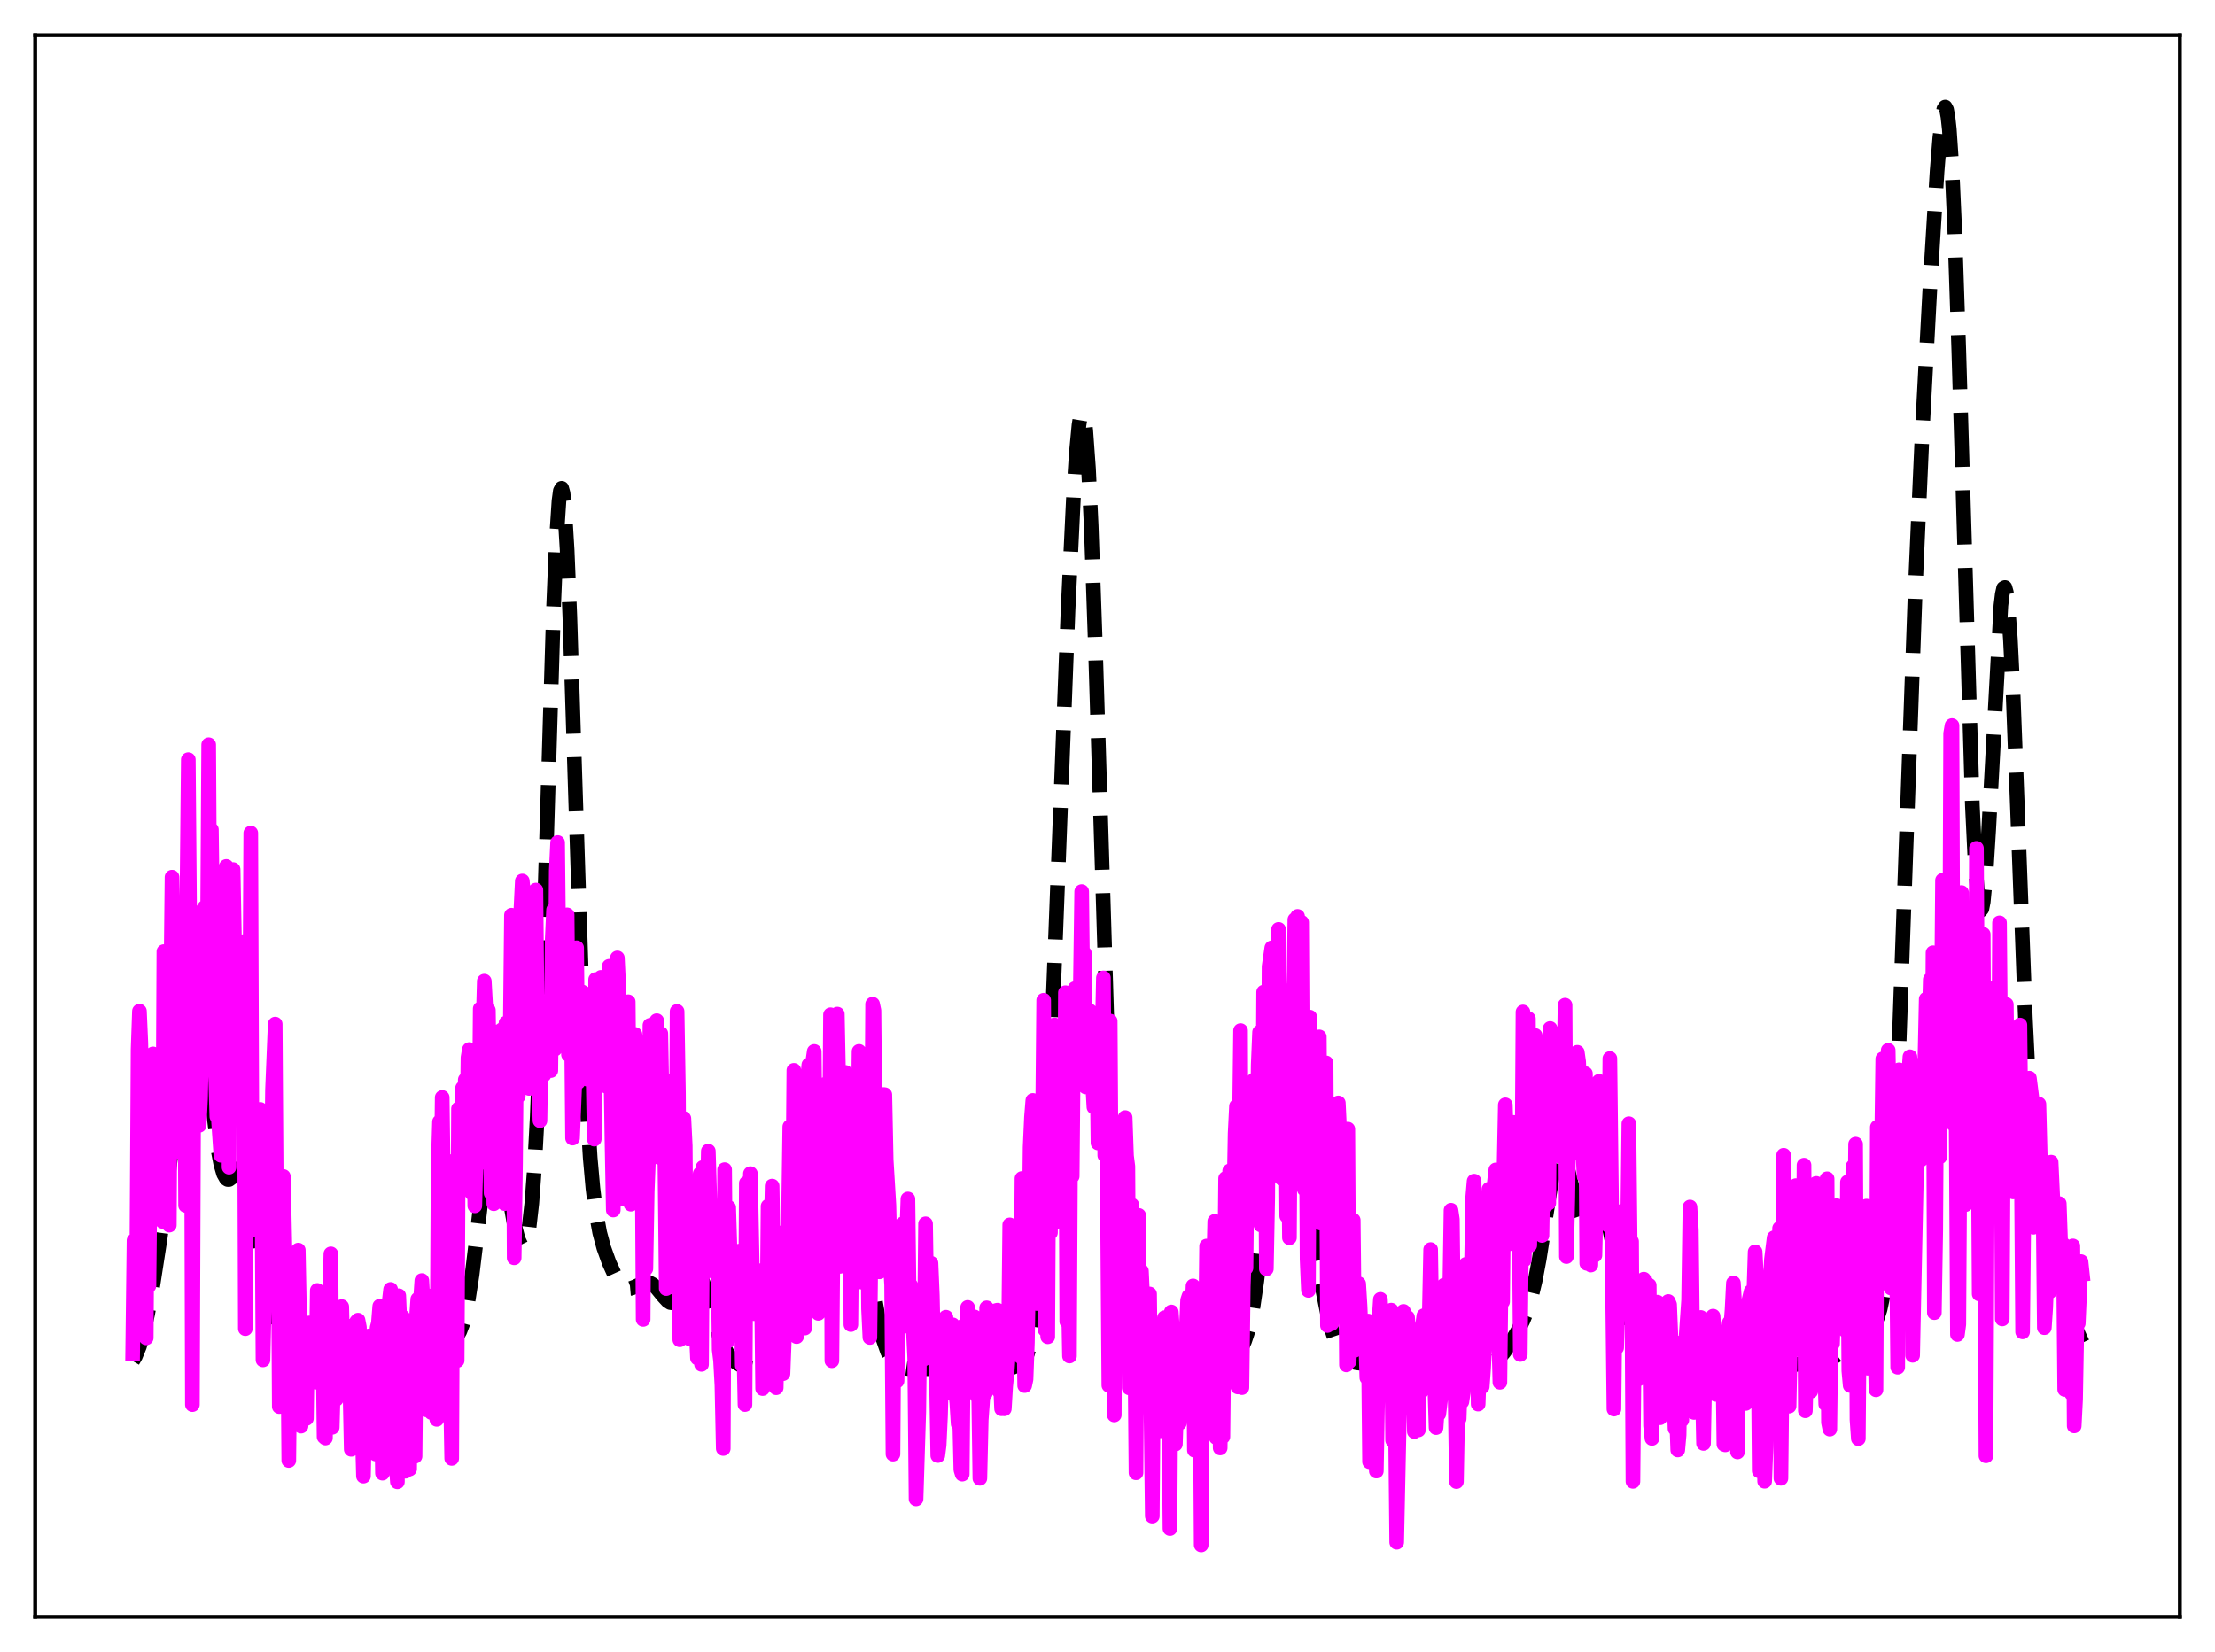 <?xml version="1.0" encoding="utf-8" standalone="no"?>
<!DOCTYPE svg PUBLIC "-//W3C//DTD SVG 1.1//EN"
  "http://www.w3.org/Graphics/SVG/1.1/DTD/svg11.dtd">
<svg xmlns:xlink="http://www.w3.org/1999/xlink" width="453.6pt" height="338.4pt" viewBox="0 0 453.6 338.4" xmlns="http://www.w3.org/2000/svg" version="1.1">
 <defs>
  <style type="text/css">*{stroke-linejoin: round; stroke-linecap: butt}</style>
 </defs>
 <g id="figure_1">
  <g id="patch_1">
   <path d="M 0 338.4 
L 453.6 338.4 
L 453.6 0 
L 0 0 
z
" style="fill: #ffffff"/>
  </g>
  <g id="axes_1">
   <g id="patch_2">
    <path d="M 7.2 331.2 
L 446.4 331.2 
L 446.4 7.2 
L 7.2 7.2 
z
" style="fill: #ffffff"/>
   </g>
   <g id="matplotlib.axis_1"/>
   <g id="matplotlib.axis_2"/>
   <g id="line2d_1">
    <path d="M 27.164 278.78 
L 27.72 277.827 
L 28.554 275.788 
L 29.388 272.917 
L 30.222 269.197 
L 31.334 263.085 
L 32.725 254.109 
L 34.115 243.908 
L 35.505 232.108 
L 38.007 209.606 
L 38.563 206.04 
L 39.12 203.655 
L 39.398 202.978 
L 39.676 202.67 
L 39.954 202.738 
L 40.232 203.182 
L 40.51 203.992 
L 41.066 206.632 
L 41.9 212.639 
L 44.68 235.712 
L 45.237 238.551 
L 45.793 240.442 
L 46.349 241.419 
L 46.627 241.6 
L 46.905 241.606 
L 47.461 241.203 
L 49.129 239.223 
L 49.407 239.165 
L 49.685 239.27 
L 49.963 239.559 
L 50.519 240.75 
L 51.076 242.79 
L 51.91 247.281 
L 53.3 256.952 
L 54.69 266.075 
L 55.524 270.169 
L 56.358 273.065 
L 57.193 274.956 
L 58.027 276.149 
L 58.861 276.946 
L 60.251 277.922 
L 62.475 279.193 
L 63.866 279.766 
L 65.256 280.117 
L 66.924 280.313 
L 74.709 280.711 
L 78.324 280.681 
L 85.553 280.41 
L 86.665 280.074 
L 87.499 279.629 
L 88.612 278.745 
L 90.28 277.011 
L 91.948 275.402 
L 93.06 274.375 
L 93.616 273.673 
L 94.172 272.677 
L 94.729 271.237 
L 95.285 269.215 
L 95.841 266.509 
L 96.675 261.113 
L 97.787 251.952 
L 99.177 240.191 
L 100.011 234.974 
L 100.568 232.856 
L 100.846 232.266 
L 101.124 231.997 
L 101.402 232.045 
L 101.68 232.398 
L 102.236 233.94 
L 102.792 236.397 
L 103.904 242.846 
L 105.294 250.666 
L 106.128 253.866 
L 106.685 255.037 
L 106.963 255.262 
L 107.241 255.207 
L 107.519 254.834 
L 107.797 254.099 
L 108.353 251.339 
L 108.909 246.479 
L 109.465 239.054 
L 110.021 228.694 
L 110.855 207.442 
L 111.967 170.733 
L 113.358 124.517 
L 113.914 111.041 
L 114.47 102.594 
L 114.748 100.544 
L 115.026 100.018 
L 115.304 101.022 
L 115.582 103.515 
L 116.138 112.618 
L 116.694 126.279 
L 117.806 161.335 
L 119.197 204.272 
L 120.031 223.629 
L 120.865 237.167 
L 121.421 243.397 
L 121.977 247.912 
L 122.811 252.492 
L 123.645 255.582 
L 124.757 258.672 
L 125.87 261.12 
L 126.704 262.523 
L 127.538 263.461 
L 128.094 263.809 
L 128.65 263.944 
L 129.206 263.896 
L 130.04 263.584 
L 131.709 262.803 
L 132.543 262.695 
L 133.099 262.813 
L 133.655 263.1 
L 134.489 263.835 
L 135.879 265.538 
L 136.713 266.445 
L 137.269 266.808 
L 137.826 266.879 
L 138.382 266.608 
L 138.938 265.985 
L 139.772 264.513 
L 141.44 261.249 
L 141.996 260.664 
L 142.274 260.545 
L 142.552 260.556 
L 142.83 260.702 
L 143.386 261.399 
L 143.943 262.598 
L 144.777 265.116 
L 147.279 273.614 
L 148.113 275.659 
L 148.947 277.168 
L 149.782 278.238 
L 150.616 278.989 
L 151.728 279.666 
L 152.84 280.1 
L 153.952 280.343 
L 155.064 280.362 
L 155.899 280.152 
L 156.733 279.649 
L 157.567 278.75 
L 158.401 277.373 
L 159.235 275.503 
L 160.347 272.382 
L 163.406 263.344 
L 165.074 258.667 
L 165.908 255.673 
L 166.742 251.961 
L 169.801 236.998 
L 170.357 235.515 
L 170.913 234.725 
L 171.191 234.59 
L 171.469 234.62 
L 171.747 234.804 
L 172.303 235.58 
L 172.859 236.8 
L 173.693 239.226 
L 174.806 243.25 
L 175.918 248.148 
L 177.03 254.029 
L 180.088 271.207 
L 180.923 274.504 
L 181.757 276.878 
L 182.591 278.439 
L 183.425 279.385 
L 184.259 279.919 
L 185.093 280.201 
L 186.205 280.356 
L 188.152 280.361 
L 191.766 280.353 
L 195.381 280.654 
L 198.717 280.845 
L 201.776 280.775 
L 205.669 280.446 
L 207.337 280.102 
L 208.449 279.65 
L 209.283 279.042 
L 209.839 278.359 
L 210.395 277.283 
L 210.951 275.599 
L 211.508 273.037 
L 212.064 269.296 
L 212.62 264.088 
L 213.176 257.182 
L 214.01 243.404 
L 214.844 225.732 
L 216.234 190.224 
L 218.737 124.601 
L 219.849 101.517 
L 220.405 92.923 
L 220.961 87.072 
L 221.239 85.368 
L 221.517 84.575 
L 221.795 84.754 
L 222.073 85.955 
L 222.351 88.209 
L 222.907 95.9 
L 223.463 107.655 
L 224.298 131.615 
L 227.356 231.252 
L 228.19 248.655 
L 229.024 260.338 
L 229.58 265.508 
L 230.137 269.109 
L 230.693 271.591 
L 231.249 273.331 
L 232.083 275.15 
L 233.195 276.906 
L 234.307 278.285 
L 235.419 279.295 
L 236.254 279.794 
L 237.366 280.164 
L 238.756 280.325 
L 242.092 280.347 
L 246.263 280.233 
L 249.044 279.962 
L 250.434 279.633 
L 251.546 279.121 
L 252.38 278.518 
L 253.214 277.668 
L 254.048 276.461 
L 254.883 274.687 
L 255.439 273.03 
L 255.995 270.854 
L 256.551 268.032 
L 257.385 262.356 
L 258.219 254.83 
L 259.331 242.42 
L 261.278 220.327 
L 262.112 213.894 
L 262.668 211.368 
L 262.946 210.688 
L 263.224 210.402 
L 263.502 210.507 
L 263.78 210.988 
L 264.336 212.998 
L 264.892 216.215 
L 265.726 222.699 
L 269.619 256.504 
L 270.731 263.502 
L 271.843 269.031 
L 272.677 272.254 
L 273.512 274.735 
L 274.346 276.541 
L 275.18 277.764 
L 276.014 278.522 
L 276.848 278.941 
L 277.96 279.173 
L 283.521 279.76 
L 285.746 280.035 
L 288.526 280.101 
L 292.141 280.256 
L 294.921 280.339 
L 297.423 280.147 
L 299.648 280.046 
L 303.818 280.097 
L 304.931 279.721 
L 305.765 279.226 
L 306.877 278.267 
L 307.989 276.99 
L 309.379 275.026 
L 310.77 272.713 
L 311.882 270.507 
L 312.716 268.443 
L 313.55 265.784 
L 314.384 262.298 
L 315.218 257.869 
L 316.609 248.907 
L 317.721 241.92 
L 318.555 238.117 
L 319.111 236.69 
L 319.389 236.359 
L 319.667 236.289 
L 319.945 236.475 
L 320.223 236.905 
L 320.779 238.406 
L 321.613 241.773 
L 323.004 247.652 
L 323.56 249.232 
L 324.116 250.108 
L 324.394 250.274 
L 324.672 250.27 
L 324.95 250.114 
L 325.506 249.441 
L 326.896 247.196 
L 327.452 246.791 
L 327.73 246.808 
L 328.008 246.995 
L 328.286 247.363 
L 328.843 248.652 
L 329.399 250.641 
L 330.233 254.671 
L 333.013 269.686 
L 333.847 272.828 
L 334.681 275.089 
L 335.516 276.602 
L 336.35 277.553 
L 337.184 278.122 
L 338.296 278.521 
L 339.964 278.795 
L 342.467 279.236 
L 346.081 279.974 
L 349.974 280.372 
L 354.701 280.748 
L 358.037 280.74 
L 360.818 280.505 
L 367.491 279.544 
L 370.549 279.06 
L 373.886 278.691 
L 374.998 278.276 
L 376.11 277.634 
L 377.778 276.386 
L 383.339 271.782 
L 383.895 271.03 
L 384.452 269.927 
L 385.008 268.226 
L 385.564 265.607 
L 386.12 261.707 
L 386.676 256.17 
L 387.232 248.707 
L 388.066 233.585 
L 388.9 213.961 
L 390.291 174.649 
L 392.237 120.239 
L 393.627 88.879 
L 395.295 57.553 
L 396.686 35.118 
L 397.242 28.242 
L 397.798 23.587 
L 398.076 22.336 
L 398.354 21.927 
L 398.632 22.439 
L 398.91 23.935 
L 399.188 26.461 
L 399.744 34.672 
L 400.3 46.965 
L 401.134 71.842 
L 403.915 165.027 
L 404.471 176.558 
L 405.027 183.79 
L 405.305 185.705 
L 405.583 186.48 
L 405.861 186.138 
L 406.139 184.725 
L 406.695 178.979 
L 407.251 170.041 
L 409.754 124.063 
L 410.032 121.75 
L 410.31 120.486 
L 410.588 120.335 
L 410.866 121.324 
L 411.144 123.452 
L 411.7 130.939 
L 412.256 142.144 
L 413.368 171.391 
L 414.758 208.327 
L 415.593 225.268 
L 416.427 236.98 
L 416.983 242.153 
L 417.539 245.68 
L 418.095 248.047 
L 418.929 250.446 
L 420.319 254.176 
L 421.154 257.096 
L 423.1 265.193 
L 424.212 269.359 
L 425.324 272.619 
L 426.436 275.044 
L 426.436 275.044 
" clip-path="url(#p877d36cf54)" style="fill: none; stroke-dasharray: 11.1,4.8; stroke-dashoffset: 0; stroke: #000000; stroke-width: 3"/>
   </g>
   <g id="line2d_2">
    <path d="M 27.164 277.223 
L 27.442 254.106 
L 27.72 264.057 
L 27.998 261.746 
L 28.276 214.981 
L 28.554 207.12 
L 28.832 213.455 
L 29.11 225.105 
L 29.388 268.484 
L 29.666 243.412 
L 29.944 274.037 
L 30.222 231.938 
L 30.5 263.373 
L 30.778 236.422 
L 31.056 223.371 
L 31.334 215.874 
L 31.612 221.346 
L 31.89 218.371 
L 32.168 223.841 
L 32.446 247.958 
L 33.003 231.093 
L 33.281 250.184 
L 33.559 194.917 
L 33.837 245.488 
L 34.115 217.476 
L 34.393 231.126 
L 34.671 250.948 
L 34.949 205.628 
L 35.227 179.664 
L 35.505 196.743 
L 35.783 193.6 
L 36.061 235.909 
L 36.617 221.931 
L 36.895 204.404 
L 37.173 198.863 
L 37.451 188.158 
L 37.729 194.381 
L 38.007 246.911 
L 38.285 183.727 
L 38.563 155.601 
L 38.842 188.87 
L 39.12 199.239 
L 39.398 287.719 
L 39.676 219.365 
L 39.954 223.404 
L 40.232 222.934 
L 40.788 230.512 
L 41.066 225.031 
L 41.344 211.264 
L 41.622 186.286 
L 41.9 185.845 
L 42.178 198.864 
L 42.456 197.384 
L 42.734 152.543 
L 43.012 197.539 
L 43.29 169.931 
L 43.846 213.297 
L 44.124 219.456 
L 44.402 228.689 
L 44.68 228.636 
L 45.237 236.643 
L 45.515 197.304 
L 45.793 223.841 
L 46.071 188.475 
L 46.349 177.469 
L 46.627 193.125 
L 46.905 239.078 
L 47.183 178.177 
L 47.461 193.001 
L 47.739 178.108 
L 48.017 192.985 
L 48.295 197.226 
L 48.573 220.133 
L 48.851 211.281 
L 49.129 209.219 
L 49.407 212.258 
L 49.685 199 
L 49.963 192.85 
L 50.241 272.152 
L 50.797 214.608 
L 51.076 223.697 
L 51.354 170.637 
L 51.632 247.16 
L 51.91 232.742 
L 52.188 251.98 
L 52.466 234.754 
L 52.744 242.484 
L 53.022 232.013 
L 53.3 227.253 
L 53.578 234.737 
L 53.856 278.554 
L 54.134 266.261 
L 54.412 264.191 
L 54.69 253.1 
L 54.968 251.454 
L 55.246 246.052 
L 55.524 246.823 
L 55.802 223.271 
L 56.358 209.763 
L 56.636 251.873 
L 56.914 240.878 
L 57.193 288.124 
L 57.471 279.888 
L 57.749 283.304 
L 58.027 240.981 
L 58.583 267.238 
L 58.861 265.967 
L 59.139 299.165 
L 59.417 273.425 
L 59.695 265.195 
L 59.973 288.528 
L 60.251 262.224 
L 60.529 263.544 
L 60.807 257.278 
L 61.085 256.058 
L 61.363 270.244 
L 61.641 292.124 
L 61.919 288.868 
L 62.197 287.547 
L 62.475 283.235 
L 62.753 290.547 
L 63.031 271.348 
L 63.309 270.987 
L 63.588 272.223 
L 63.866 279.933 
L 64.144 281.137 
L 64.422 281.055 
L 64.7 283.125 
L 64.978 264.323 
L 65.256 274.285 
L 65.534 268.892 
L 65.812 270.908 
L 66.09 271.766 
L 66.368 294.322 
L 66.646 294.564 
L 66.924 272.14 
L 67.202 271.476 
L 67.48 267.178 
L 67.758 256.83 
L 68.036 292.37 
L 68.314 282.247 
L 68.592 286.14 
L 68.87 286.6 
L 69.148 272.935 
L 69.426 269.962 
L 69.705 272.121 
L 69.983 267.642 
L 70.261 279.009 
L 70.539 280.415 
L 70.817 271.447 
L 71.095 278.571 
L 71.373 275.706 
L 71.651 283.785 
L 71.929 296.879 
L 72.207 287.588 
L 72.485 291.388 
L 72.763 277.818 
L 73.041 270.693 
L 73.319 270.412 
L 73.597 271.843 
L 74.431 302.372 
L 74.987 278.051 
L 75.265 273.944 
L 75.543 273.66 
L 75.822 279.788 
L 76.1 291.873 
L 76.378 290.196 
L 76.656 292.331 
L 76.934 297.84 
L 77.212 272.029 
L 77.49 271.011 
L 77.768 267.555 
L 78.324 301.763 
L 78.602 279.259 
L 78.88 288.616 
L 79.158 287.621 
L 79.436 272.092 
L 79.714 266.508 
L 79.992 264.116 
L 80.27 268.346 
L 80.548 270.577 
L 81.104 299.765 
L 81.382 303.539 
L 81.66 265.414 
L 81.939 271.99 
L 82.217 272.533 
L 82.495 269.77 
L 82.773 294.806 
L 83.051 301.361 
L 83.329 300.091 
L 83.607 287.205 
L 83.885 300.91 
L 84.163 271.659 
L 84.441 285.59 
L 84.719 288.966 
L 84.997 298.297 
L 85.275 270.017 
L 85.553 266.131 
L 85.831 283.641 
L 86.109 266.411 
L 86.387 262.296 
L 86.665 267.251 
L 86.943 285.411 
L 87.221 288.776 
L 87.499 270.384 
L 87.777 269.195 
L 88.056 265.482 
L 88.334 289.34 
L 88.612 279.607 
L 89.168 282.241 
L 89.446 290.738 
L 89.724 238.825 
L 90.002 229.775 
L 90.28 248.185 
L 90.558 224.796 
L 90.836 245.855 
L 91.114 246.003 
L 91.392 250.118 
L 91.67 272.305 
L 91.948 243.367 
L 92.226 283.896 
L 92.504 298.739 
L 92.782 241.976 
L 93.06 237.717 
L 93.338 238.453 
L 93.616 278.688 
L 93.894 227.114 
L 94.172 243.349 
L 94.451 241.216 
L 94.729 222.863 
L 95.007 241.815 
L 95.285 221.167 
L 95.563 237.695 
L 95.841 216.631 
L 96.119 214.978 
L 96.675 244.464 
L 96.953 218.64 
L 97.231 246.999 
L 97.509 236.655 
L 97.787 234.712 
L 98.065 238.329 
L 98.343 206.63 
L 98.621 227.857 
L 98.899 210.845 
L 99.177 200.971 
L 99.733 210.896 
L 100.011 206.924 
L 100.568 244.396 
L 100.846 215.052 
L 101.124 246.561 
L 101.402 215.853 
L 101.68 222.095 
L 101.958 222.595 
L 102.236 211.247 
L 102.514 227.94 
L 102.792 210.905 
L 103.07 242.023 
L 103.348 246.54 
L 103.626 209.546 
L 103.904 210.798 
L 104.182 215.14 
L 104.46 213.988 
L 104.738 187.462 
L 105.016 199.984 
L 105.294 257.641 
L 105.572 238.197 
L 105.85 204.902 
L 106.128 224.555 
L 106.406 191.686 
L 106.963 180.451 
L 107.241 183.582 
L 107.519 215.745 
L 107.797 213.612 
L 108.075 210.346 
L 108.353 222.946 
L 108.631 206.608 
L 108.909 198.537 
L 109.187 215.627 
L 109.465 210.435 
L 109.743 182.316 
L 110.021 209.715 
L 110.577 229.557 
L 110.855 211.58 
L 111.133 220.013 
L 111.411 220.171 
L 111.689 211.355 
L 111.967 212.756 
L 112.245 206.758 
L 112.523 206.105 
L 112.802 219.29 
L 113.08 192.638 
L 113.358 186.374 
L 113.636 214.899 
L 113.914 178.356 
L 114.192 172.576 
L 114.47 198.711 
L 115.026 214.066 
L 115.304 196.033 
L 115.582 192.97 
L 115.86 199.946 
L 116.138 187.389 
L 116.416 216.011 
L 116.694 206.591 
L 116.972 203.575 
L 117.25 233.123 
L 117.806 219.59 
L 118.084 194.136 
L 118.362 221.697 
L 118.64 212.709 
L 118.919 220.976 
L 119.197 203.172 
L 119.475 213.202 
L 119.753 206.044 
L 120.309 221.061 
L 120.587 204.027 
L 120.865 205.762 
L 121.143 203.439 
L 121.699 233.337 
L 121.977 200.636 
L 122.255 202.028 
L 122.533 206.883 
L 122.811 208.767 
L 123.089 200.191 
L 123.367 209.291 
L 123.645 213.548 
L 123.923 204.071 
L 124.201 222.526 
L 124.757 197.926 
L 125.314 233.034 
L 125.592 247.855 
L 125.87 223.858 
L 126.148 232.928 
L 126.426 196.214 
L 126.704 201.961 
L 126.982 233.588 
L 127.26 224.408 
L 127.538 245.568 
L 127.816 221.846 
L 128.094 226.363 
L 128.372 237.826 
L 128.65 205.193 
L 128.928 235.053 
L 129.206 246.658 
L 129.484 217.867 
L 130.04 211.885 
L 130.318 214.87 
L 130.596 236.737 
L 130.874 215.252 
L 131.152 214.173 
L 131.431 225.71 
L 131.709 270.259 
L 131.987 227.621 
L 132.265 259.872 
L 132.543 243.985 
L 132.821 236.914 
L 133.099 210.018 
L 133.377 212.321 
L 133.655 232.611 
L 134.211 217.337 
L 134.489 209.073 
L 134.767 229.617 
L 135.045 237.116 
L 135.323 211.696 
L 135.601 226.451 
L 135.879 220.875 
L 136.157 237.205 
L 136.435 263.942 
L 136.713 255.324 
L 136.991 255.192 
L 137.269 241.467 
L 137.548 236.557 
L 137.826 243.952 
L 138.104 228.663 
L 138.382 260.861 
L 138.66 207.172 
L 138.938 223.9 
L 139.216 274.432 
L 139.494 257.836 
L 139.772 232.969 
L 140.05 229.112 
L 140.328 234.71 
L 140.606 270.353 
L 140.884 259.37 
L 141.162 274.213 
L 141.44 274.06 
L 141.996 245.341 
L 142.274 242.418 
L 142.552 272.027 
L 142.83 278.182 
L 143.108 244.549 
L 143.386 240.414 
L 143.665 279.471 
L 143.943 239.126 
L 144.221 260.918 
L 144.499 250.443 
L 144.777 249.401 
L 145.055 235.79 
L 145.611 253.877 
L 145.889 255.089 
L 146.167 252.768 
L 146.445 253.755 
L 146.723 248.156 
L 147.001 254.584 
L 147.279 276.485 
L 147.557 278.704 
L 147.835 283.719 
L 148.113 296.709 
L 148.391 239.583 
L 148.669 272.01 
L 148.947 274.767 
L 149.225 247.336 
L 149.782 265.363 
L 150.06 271.867 
L 150.338 264.771 
L 150.616 265.425 
L 150.894 269.894 
L 151.172 269.314 
L 151.45 256.253 
L 151.728 261.665 
L 152.006 279.707 
L 152.284 273.712 
L 152.562 287.707 
L 152.84 242.339 
L 153.118 264.157 
L 153.396 257.93 
L 153.674 240.408 
L 154.23 268.25 
L 154.508 269.097 
L 155.064 265.751 
L 155.342 265.536 
L 155.62 269.32 
L 155.899 260.26 
L 156.177 284.429 
L 156.455 274.355 
L 156.733 272.009 
L 157.011 278.189 
L 157.289 247.074 
L 157.567 269.247 
L 158.123 242.947 
L 158.679 276.387 
L 158.957 284.259 
L 159.235 269.399 
L 159.791 261.977 
L 160.069 267.973 
L 160.347 281.373 
L 160.625 274.08 
L 160.903 252.076 
L 161.181 254.926 
L 161.459 250.32 
L 161.737 230.792 
L 162.015 258.924 
L 162.294 251.178 
L 162.572 219.243 
L 162.85 229.837 
L 163.128 273.778 
L 163.684 243.594 
L 163.962 249.029 
L 164.24 251.304 
L 164.518 235.759 
L 164.796 272.037 
L 165.074 225.085 
L 165.63 218.135 
L 165.908 259.933 
L 166.186 243.621 
L 166.464 217.269 
L 166.742 215.368 
L 167.02 240.26 
L 167.298 228.745 
L 167.576 269.018 
L 167.854 238.25 
L 168.132 225.567 
L 168.411 244.849 
L 168.689 246.776 
L 168.967 222.1 
L 169.245 263.089 
L 169.523 225.293 
L 169.801 243.54 
L 170.079 207.854 
L 170.357 278.729 
L 170.635 248.54 
L 171.469 207.719 
L 171.747 221.493 
L 172.025 259.393 
L 172.581 220.362 
L 172.859 221.397 
L 173.137 219.676 
L 173.415 226.059 
L 173.693 227.949 
L 173.971 220.34 
L 174.249 271.316 
L 174.528 241.152 
L 174.806 256.253 
L 175.362 222.77 
L 175.64 238.16 
L 175.918 215.356 
L 176.196 226.134 
L 176.474 262.629 
L 176.752 257.501 
L 177.03 245.987 
L 177.308 225.842 
L 177.586 232.458 
L 177.864 268.061 
L 178.142 273.96 
L 178.42 250.087 
L 178.698 205.684 
L 178.976 206.984 
L 179.254 237.481 
L 179.532 234.713 
L 179.81 240.298 
L 180.088 260.519 
L 180.366 238.965 
L 180.645 236.024 
L 180.923 224.19 
L 181.201 224.229 
L 181.479 237.642 
L 182.035 246.839 
L 182.313 258.701 
L 182.591 263.191 
L 182.869 297.862 
L 183.147 260.376 
L 183.425 269.356 
L 183.703 282.86 
L 183.981 263.46 
L 184.259 264.987 
L 184.537 271.965 
L 184.815 250.699 
L 185.093 258.68 
L 185.371 257.275 
L 185.649 253.79 
L 185.927 245.594 
L 186.205 267.72 
L 186.483 263.24 
L 186.762 266.825 
L 187.318 278.119 
L 187.596 307.036 
L 188.152 289.14 
L 188.43 266.386 
L 188.708 276.211 
L 188.986 273.927 
L 189.264 278.349 
L 189.542 250.674 
L 189.82 268.615 
L 190.098 266.504 
L 190.376 269.52 
L 190.654 258.743 
L 190.932 265.366 
L 191.21 278.197 
L 191.488 276.05 
L 191.766 281.977 
L 192.044 298.151 
L 192.322 296.015 
L 192.6 290.055 
L 192.879 279.249 
L 193.157 284.618 
L 193.435 279.017 
L 193.713 269.81 
L 194.269 285.295 
L 194.547 283.287 
L 195.103 271.365 
L 195.381 276.487 
L 195.659 284.941 
L 195.937 287.261 
L 196.215 291.674 
L 196.493 289.355 
L 196.771 301.071 
L 197.049 301.966 
L 197.327 271.541 
L 197.605 278.887 
L 197.883 278.543 
L 198.161 267.801 
L 198.439 270.155 
L 198.717 278.098 
L 198.995 278.053 
L 199.274 271.359 
L 199.552 269.744 
L 199.83 271.087 
L 200.108 286.018 
L 200.386 283.088 
L 200.664 302.819 
L 200.942 290.86 
L 201.498 283.24 
L 201.776 285.424 
L 202.054 267.89 
L 202.332 278.943 
L 202.61 269.933 
L 202.888 274.358 
L 203.166 282.39 
L 203.444 272.294 
L 203.722 268.987 
L 204 268.432 
L 204.278 268.364 
L 204.556 284.897 
L 204.834 282.398 
L 205.112 288.57 
L 205.391 278.815 
L 205.669 288.575 
L 205.947 283.959 
L 206.225 281.263 
L 206.503 277.299 
L 206.781 250.894 
L 207.059 262.003 
L 207.337 257.71 
L 207.615 266.421 
L 207.893 264.835 
L 208.171 271.205 
L 208.449 262.611 
L 208.727 259.978 
L 209.005 277.889 
L 209.283 241.394 
L 209.839 283.818 
L 210.117 282.516 
L 210.395 274.971 
L 210.673 259.044 
L 210.951 234.993 
L 211.229 228.858 
L 211.508 225.404 
L 211.786 231.037 
L 212.064 264.996 
L 212.342 267.004 
L 212.62 226.435 
L 212.898 238.111 
L 213.176 265.898 
L 213.732 204.883 
L 214.01 272.366 
L 214.288 270.332 
L 214.566 273.817 
L 214.844 222.143 
L 215.122 252.497 
L 215.4 213.855 
L 215.678 250.706 
L 215.956 209.929 
L 216.234 226.492 
L 216.512 231.738 
L 216.79 234.587 
L 217.068 230.36 
L 217.346 214.806 
L 217.625 217.93 
L 217.903 248.349 
L 218.181 203.337 
L 218.459 270.682 
L 218.737 262.828 
L 219.015 277.765 
L 219.293 223.568 
L 219.571 240.935 
L 219.849 210.725 
L 220.127 202.492 
L 220.961 213.403 
L 221.239 202.51 
L 221.517 182.62 
L 221.795 207.496 
L 222.073 195.266 
L 222.351 222.646 
L 222.629 222.528 
L 222.907 216.832 
L 223.185 207.064 
L 223.463 208.308 
L 223.742 221.944 
L 224.02 226.777 
L 224.298 226.893 
L 224.576 211.516 
L 224.854 234.116 
L 225.132 209.315 
L 225.41 218.521 
L 225.688 213.317 
L 225.966 200.304 
L 226.244 236.661 
L 226.522 210.289 
L 227.078 283.763 
L 227.356 209.151 
L 227.634 253.387 
L 227.912 239.783 
L 228.19 289.836 
L 228.468 231.029 
L 228.746 245.759 
L 229.024 242.079 
L 229.302 236.13 
L 229.58 238.006 
L 229.858 243.983 
L 230.415 228.92 
L 230.693 236.76 
L 230.971 238.918 
L 231.249 284.287 
L 231.527 275.172 
L 231.805 246.837 
L 232.083 271.126 
L 232.361 271.05 
L 232.639 301.684 
L 232.917 258.45 
L 233.195 248.953 
L 233.473 280.828 
L 233.751 260.347 
L 234.307 272.37 
L 234.863 267.958 
L 235.141 269.415 
L 235.419 265.047 
L 235.975 310.561 
L 236.254 275.799 
L 236.532 284.978 
L 236.81 288.986 
L 237.088 284.167 
L 237.366 285.322 
L 237.644 293.088 
L 237.922 292.857 
L 238.2 273.474 
L 238.478 269.899 
L 238.756 272.401 
L 239.034 269.913 
L 239.312 279.828 
L 239.59 313.101 
L 239.868 268.732 
L 240.146 272.828 
L 240.424 287.637 
L 240.702 295.815 
L 240.98 287.388 
L 241.536 291.502 
L 241.814 281.238 
L 242.092 284.327 
L 242.371 278.587 
L 242.649 287.055 
L 242.927 272.677 
L 243.205 266.333 
L 243.483 265.488 
L 243.761 268.66 
L 244.039 270.084 
L 244.317 263.401 
L 244.595 297.064 
L 244.873 290.113 
L 245.151 272.825 
L 245.429 285.709 
L 245.707 273.639 
L 245.985 316.473 
L 246.263 283.53 
L 246.541 272.794 
L 246.819 278.93 
L 247.097 255.229 
L 247.375 269.026 
L 247.653 261.942 
L 247.931 261.34 
L 248.209 262.218 
L 248.488 261.977 
L 248.766 250.162 
L 249.044 294.443 
L 249.322 254.54 
L 249.6 257.458 
L 249.878 296.596 
L 250.156 274.219 
L 250.434 294.294 
L 250.99 241.375 
L 251.268 264.864 
L 251.546 256.55 
L 251.824 239.836 
L 252.102 248.676 
L 252.38 243.214 
L 252.658 247.52 
L 252.936 232.178 
L 253.214 226.591 
L 253.492 284.099 
L 253.77 234.204 
L 254.048 211.098 
L 254.326 284.235 
L 254.605 263.528 
L 254.883 255.575 
L 255.161 259.708 
L 255.439 233.418 
L 255.717 223.361 
L 255.995 229.253 
L 256.273 230.371 
L 256.551 230.979 
L 256.829 221.182 
L 257.107 236.454 
L 257.385 238.458 
L 257.663 218.12 
L 257.941 211.429 
L 258.219 250.924 
L 258.497 247.47 
L 258.775 203.213 
L 259.053 216.187 
L 259.331 259.9 
L 259.609 245.393 
L 259.887 197.98 
L 260.443 194.149 
L 261 219.517 
L 261.278 211.123 
L 261.556 197.879 
L 261.834 190.37 
L 262.112 210.626 
L 262.39 241.322 
L 262.668 207.29 
L 262.946 202.837 
L 263.224 211.422 
L 263.502 249.082 
L 263.78 224.33 
L 264.058 253.529 
L 264.336 212.577 
L 264.614 204.765 
L 264.892 209.996 
L 265.17 188.364 
L 265.448 200.794 
L 265.726 187.705 
L 266.004 212.596 
L 266.282 207.779 
L 266.56 188.935 
L 266.838 237.712 
L 267.117 243.619 
L 267.395 209.615 
L 267.673 257.922 
L 267.951 264.318 
L 268.229 208.344 
L 268.785 240.204 
L 269.063 221.013 
L 269.341 243.008 
L 269.619 216.462 
L 269.897 213.565 
L 270.175 212.388 
L 270.453 250.537 
L 270.731 230.77 
L 271.009 224.453 
L 271.287 225.019 
L 271.565 217.716 
L 271.843 271.506 
L 272.399 244.033 
L 272.677 271.139 
L 272.955 251.604 
L 273.234 255.057 
L 273.79 226.228 
L 274.068 225.926 
L 274.346 231.691 
L 274.624 240.681 
L 274.902 269.036 
L 275.18 250.984 
L 275.458 241.351 
L 275.736 279.583 
L 276.014 231.279 
L 276.292 278.888 
L 276.57 266.772 
L 276.848 261.501 
L 277.126 249.928 
L 277.404 276.602 
L 277.96 266.915 
L 278.238 262.952 
L 278.516 267.457 
L 278.794 274.027 
L 279.072 272.924 
L 279.351 271.276 
L 279.629 272.907 
L 279.907 282.197 
L 280.185 270.595 
L 280.463 299.422 
L 280.741 286.349 
L 281.019 285.524 
L 281.297 278.665 
L 281.575 283.086 
L 281.853 301.332 
L 282.409 270.296 
L 282.687 266.149 
L 283.243 279.281 
L 283.521 279.443 
L 283.799 275.651 
L 284.077 275.998 
L 284.355 277.03 
L 284.633 285.79 
L 284.911 268.363 
L 285.189 295.012 
L 285.468 288.51 
L 285.746 288.848 
L 286.024 315.918 
L 286.858 276.186 
L 287.414 268.618 
L 287.692 276.689 
L 287.97 276.611 
L 288.248 269.852 
L 288.804 276.054 
L 289.082 288.632 
L 289.36 277.169 
L 289.638 293.233 
L 289.916 288.572 
L 290.194 278.696 
L 290.472 292.901 
L 290.75 276.671 
L 291.028 285.084 
L 291.306 271.536 
L 291.585 269.492 
L 291.863 270.43 
L 292.141 272.306 
L 292.419 271.09 
L 292.697 269.3 
L 292.975 255.95 
L 293.253 273.327 
L 293.531 274.69 
L 294.087 292.424 
L 294.365 288.368 
L 294.643 289.628 
L 295.199 285.104 
L 295.477 281.246 
L 295.755 263.225 
L 296.033 270.159 
L 296.311 271.794 
L 296.589 272.625 
L 296.867 265.547 
L 297.145 247.895 
L 297.423 249.774 
L 297.701 273.473 
L 297.98 285.247 
L 298.258 303.49 
L 298.536 288.677 
L 298.814 290.623 
L 299.092 281.925 
L 299.37 287.123 
L 299.648 285.247 
L 300.204 258.978 
L 300.482 270.887 
L 300.76 271.353 
L 301.038 270.874 
L 301.316 260.741 
L 301.594 245.189 
L 301.872 241.941 
L 302.428 271.347 
L 302.706 287.615 
L 302.984 279.569 
L 303.262 283.28 
L 303.54 284.045 
L 303.818 280.315 
L 304.097 274.242 
L 304.375 274.941 
L 304.653 249.816 
L 304.931 243.574 
L 305.209 247.794 
L 305.487 259.261 
L 305.765 253.861 
L 306.043 242.119 
L 306.321 239.637 
L 306.599 250.074 
L 306.877 272.421 
L 307.155 283.148 
L 307.433 258.88 
L 307.711 266.635 
L 307.989 240.033 
L 308.267 226.312 
L 308.545 235.098 
L 308.823 254.865 
L 309.101 242.706 
L 309.379 238.888 
L 309.657 240.041 
L 309.935 229.902 
L 310.214 236.391 
L 310.492 246.811 
L 310.77 248.345 
L 311.048 240.306 
L 311.326 277.436 
L 311.604 251.126 
L 311.882 207.289 
L 312.16 258.07 
L 312.438 236.828 
L 312.716 250.342 
L 312.994 208.665 
L 313.272 255.069 
L 313.828 227.514 
L 314.106 227.45 
L 314.384 212.104 
L 314.662 234.087 
L 314.94 244.384 
L 315.218 236.414 
L 315.496 240.178 
L 315.774 253.059 
L 316.052 235.196 
L 316.331 247.306 
L 316.887 224.424 
L 317.165 246.422 
L 317.443 210.665 
L 317.721 223.006 
L 317.999 222.652 
L 318.277 211.907 
L 318.555 211.743 
L 318.833 214.867 
L 319.389 236.843 
L 319.667 234.916 
L 320.223 222.952 
L 320.501 205.887 
L 320.779 257.385 
L 321.057 245.565 
L 321.335 226.874 
L 321.613 228.715 
L 321.891 216.021 
L 322.169 234.506 
L 322.448 229.405 
L 322.726 217.613 
L 323.004 215.542 
L 323.282 217.493 
L 323.56 224.012 
L 323.838 236.639 
L 324.116 234.988 
L 324.394 240.919 
L 324.672 219.917 
L 324.95 258.778 
L 325.228 247.383 
L 325.506 225.284 
L 325.784 259.119 
L 326.062 238.377 
L 326.34 252.163 
L 326.618 257.116 
L 327.452 221.496 
L 327.73 234.24 
L 328.008 235.225 
L 328.286 246.662 
L 328.564 240.755 
L 328.843 244.045 
L 329.121 223.535 
L 329.399 251.071 
L 329.677 216.822 
L 330.511 288.634 
L 330.789 263.065 
L 331.067 276.054 
L 331.623 255.053 
L 332.179 248.096 
L 332.457 248.041 
L 332.735 261.422 
L 333.013 249.628 
L 333.291 253.657 
L 333.569 230.174 
L 333.847 256.105 
L 334.125 254.303 
L 334.403 303.442 
L 334.681 275.112 
L 334.96 277.31 
L 335.238 278.428 
L 335.516 282.481 
L 335.794 266.536 
L 336.072 263.624 
L 336.35 263.733 
L 336.628 262.014 
L 336.906 265.505 
L 337.184 273.005 
L 337.462 271.323 
L 337.74 263.273 
L 338.018 292.046 
L 338.296 294.638 
L 338.574 278.906 
L 338.852 289.742 
L 339.13 275.055 
L 339.408 266.722 
L 339.686 273.318 
L 339.964 290.408 
L 340.242 274.472 
L 340.52 272.444 
L 340.798 271.376 
L 341.077 276.439 
L 341.633 266.587 
L 341.911 267.232 
L 342.189 274.081 
L 342.467 287.963 
L 342.745 284.53 
L 343.023 292.634 
L 343.301 289.054 
L 343.579 297.012 
L 343.857 293.905 
L 344.135 275.061 
L 344.413 290.894 
L 344.691 282.341 
L 345.803 266.35 
L 346.081 247.24 
L 346.359 251.944 
L 346.637 276.151 
L 346.915 289.318 
L 347.194 287.295 
L 347.75 273.946 
L 348.028 274.355 
L 348.306 269.862 
L 348.862 295.668 
L 349.14 280.605 
L 349.418 279.656 
L 349.696 274.895 
L 349.974 276.317 
L 350.252 270.533 
L 350.53 270.939 
L 350.808 269.589 
L 351.086 273.355 
L 351.364 285.623 
L 351.642 281.547 
L 351.92 284.787 
L 352.198 285.001 
L 352.476 275.958 
L 352.754 274.934 
L 353.032 295.842 
L 353.311 295.962 
L 353.589 274.456 
L 354.145 270.908 
L 354.423 271.863 
L 354.701 268.235 
L 354.979 262.808 
L 355.257 267.403 
L 355.535 274.458 
L 355.813 297.416 
L 356.091 277.364 
L 356.369 271.96 
L 356.647 285.352 
L 356.925 286.639 
L 357.203 280.653 
L 357.481 287.482 
L 357.759 282.61 
L 358.037 266.84 
L 358.593 264.524 
L 358.871 268.358 
L 359.149 265.055 
L 359.428 256.416 
L 359.984 267.008 
L 360.262 301.293 
L 360.54 269.705 
L 360.818 273.515 
L 361.374 303.426 
L 361.652 296.376 
L 361.93 274.947 
L 362.208 280.005 
L 362.486 262.896 
L 362.764 257.988 
L 363.32 253.522 
L 363.598 257.402 
L 363.876 267.335 
L 364.154 267.335 
L 364.432 251.604 
L 364.71 302.817 
L 364.988 276.964 
L 365.266 236.636 
L 365.544 265.908 
L 365.823 283.025 
L 366.101 274.167 
L 366.379 288.037 
L 366.657 274.26 
L 366.935 251.164 
L 367.213 244.863 
L 367.769 242.857 
L 368.047 247.997 
L 368.325 265.421 
L 368.603 245.923 
L 368.881 250.981 
L 369.159 276.788 
L 369.437 238.667 
L 369.715 288.981 
L 369.993 278.308 
L 370.271 284.752 
L 370.549 275.166 
L 370.827 284.989 
L 371.105 261.317 
L 371.383 247.423 
L 371.661 243.874 
L 371.94 242.396 
L 372.218 245.557 
L 372.496 251.154 
L 372.774 268.959 
L 373.052 264.542 
L 373.33 250.281 
L 373.608 278.149 
L 373.886 287.627 
L 374.164 241.451 
L 374.442 291.369 
L 374.72 292.742 
L 374.998 269.56 
L 375.276 275.255 
L 375.554 266.596 
L 375.832 249.144 
L 376.11 246.965 
L 376.388 251.411 
L 376.666 249.426 
L 376.944 252.23 
L 377.222 250.701 
L 377.5 253.576 
L 377.778 246.952 
L 378.057 272.664 
L 378.335 242.13 
L 378.613 280.772 
L 378.891 283.796 
L 379.447 238.957 
L 379.725 262.168 
L 380.003 234.361 
L 380.281 290.752 
L 380.559 294.687 
L 380.837 260.338 
L 381.115 250.205 
L 381.393 248.299 
L 381.671 271.95 
L 382.227 247.053 
L 382.505 280.256 
L 382.783 260.373 
L 383.061 275.696 
L 383.339 273.169 
L 383.617 265.392 
L 383.895 269.921 
L 384.174 284.68 
L 384.452 230.884 
L 384.73 262.009 
L 385.008 240.2 
L 385.286 238.147 
L 385.564 216.888 
L 385.842 236.404 
L 386.12 242.716 
L 386.676 215.133 
L 386.954 231.391 
L 387.232 263.827 
L 387.51 263.193 
L 387.788 256.619 
L 388.066 252.677 
L 388.344 253.016 
L 388.622 280.057 
L 388.9 219.139 
L 389.178 230.988 
L 389.456 219.562 
L 389.734 223.497 
L 390.012 222.576 
L 390.291 232.543 
L 390.569 222.821 
L 390.847 220.378 
L 391.125 216.459 
L 391.403 220.395 
L 391.681 277.615 
L 392.515 237.776 
L 392.793 233.77 
L 393.071 233.509 
L 393.349 237.59 
L 393.905 217.579 
L 394.183 217.62 
L 394.461 204.648 
L 394.739 221.956 
L 395.295 200.636 
L 395.573 236.649 
L 395.851 195.152 
L 396.129 268.873 
L 396.407 252.113 
L 396.686 207.218 
L 396.964 234.123 
L 397.242 236.97 
L 397.52 214.55 
L 397.798 180.312 
L 398.076 199.213 
L 398.354 192.972 
L 398.632 219.36 
L 398.91 216.914 
L 399.188 221.719 
L 399.466 150.231 
L 399.744 148.624 
L 400.022 230.281 
L 400.3 182.404 
L 400.856 273.345 
L 401.134 271.268 
L 401.69 182.828 
L 401.968 228.545 
L 402.246 194.01 
L 402.524 246.74 
L 402.803 210.823 
L 403.081 230.678 
L 403.359 225.096 
L 403.915 190.835 
L 404.193 195.344 
L 404.471 237.138 
L 404.749 173.761 
L 405.305 265.048 
L 405.583 260.612 
L 405.861 207.64 
L 406.139 191.385 
L 406.695 298.205 
L 406.973 240.061 
L 407.251 241.921 
L 407.529 242.018 
L 407.807 243.364 
L 408.085 204.456 
L 408.363 227.875 
L 408.641 210.024 
L 408.92 201.955 
L 409.198 239.776 
L 409.476 189.032 
L 409.754 221.005 
L 410.032 270.16 
L 410.31 221.54 
L 410.588 208.644 
L 410.866 205.744 
L 411.144 228.538 
L 411.422 212.202 
L 411.7 232.672 
L 411.978 221.045 
L 412.256 244.149 
L 412.534 210.919 
L 412.812 243.837 
L 413.09 221.298 
L 413.368 225.825 
L 413.646 209.956 
L 413.924 235.831 
L 414.202 272.812 
L 414.48 246.487 
L 414.758 247.826 
L 415.037 249.903 
L 415.315 231.245 
L 415.593 220.846 
L 416.149 225.226 
L 416.427 251.383 
L 416.705 234.643 
L 416.983 240.811 
L 417.261 227.387 
L 417.539 226.168 
L 418.095 247.751 
L 418.373 244.745 
L 418.651 271.951 
L 418.929 267.845 
L 419.207 260.411 
L 419.485 260.125 
L 419.763 264.574 
L 420.041 238.048 
L 420.597 250.112 
L 420.875 261.157 
L 421.154 261.319 
L 421.71 246.544 
L 422.266 262.495 
L 422.544 254.885 
L 422.822 284.607 
L 423.1 270.74 
L 423.378 271.317 
L 423.656 281.165 
L 423.934 277.049 
L 424.212 285.423 
L 424.49 255.206 
L 424.768 292.077 
L 425.046 286.658 
L 425.324 271.065 
L 425.602 271.061 
L 426.158 258.419 
L 426.436 261.006 
L 426.436 261.006 
" clip-path="url(#p877d36cf54)" style="fill: none; stroke: #ff00ff; stroke-width: 3; stroke-linecap: square"/>
   </g>
   <g id="patch_3">
    <path d="M 7.2 331.2 
L 7.2 7.2 
" style="fill: none; stroke: #000000; stroke-width: 0.8; stroke-linejoin: miter; stroke-linecap: square"/>
   </g>
   <g id="patch_4">
    <path d="M 446.4 331.2 
L 446.4 7.2 
" style="fill: none; stroke: #000000; stroke-width: 0.8; stroke-linejoin: miter; stroke-linecap: square"/>
   </g>
   <g id="patch_5">
    <path d="M 7.2 331.2 
L 446.4 331.2 
" style="fill: none; stroke: #000000; stroke-width: 0.8; stroke-linejoin: miter; stroke-linecap: square"/>
   </g>
   <g id="patch_6">
    <path d="M 7.2 7.2 
L 446.4 7.2 
" style="fill: none; stroke: #000000; stroke-width: 0.8; stroke-linejoin: miter; stroke-linecap: square"/>
   </g>
  </g>
 </g>
 <defs>
  <clipPath id="p877d36cf54">
   <rect x="7.2" y="7.2" width="439.2" height="324"/>
  </clipPath>
 </defs>
</svg>
